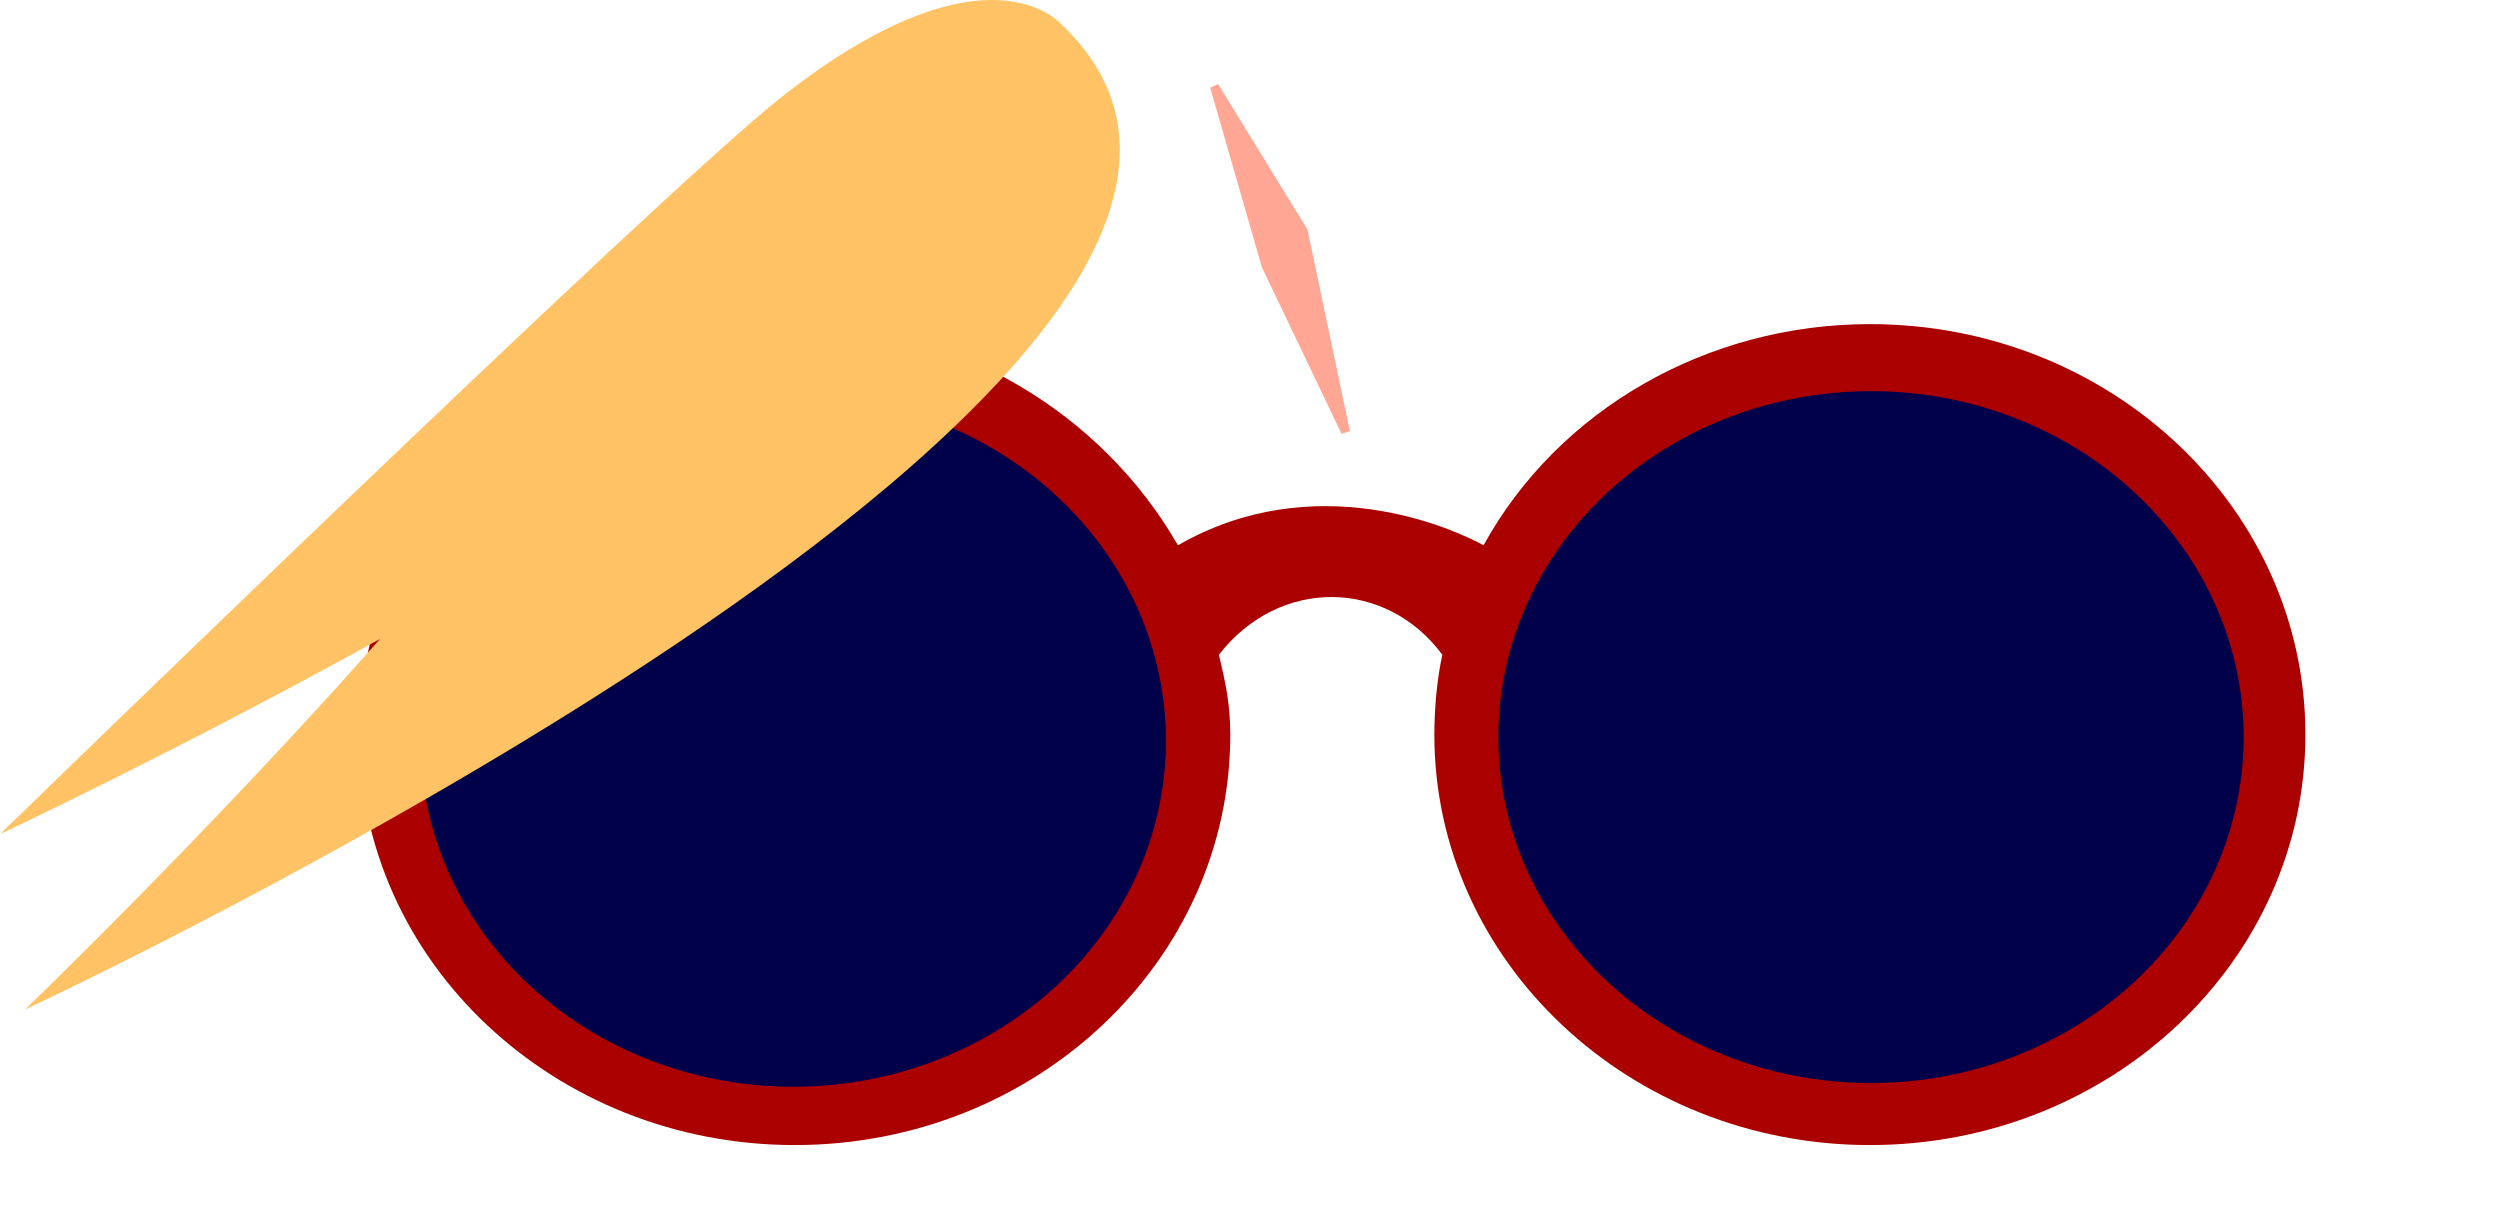 <?xml version="1.0" encoding="UTF-8" standalone="no"?>
<!-- Created with Inkscape (http://www.inkscape.org/) -->

<svg
   xmlns:dc="http://purl.org/dc/elements/1.1/"
   xmlns:cc="http://creativecommons.org/ns#"
   xmlns:rdf="http://www.w3.org/1999/02/22-rdf-syntax-ns#"
   xmlns:svg="http://www.w3.org/2000/svg"
   xmlns="http://www.w3.org/2000/svg"
   xmlns:sodipodi="http://sodipodi.sourceforge.net/DTD/sodipodi-0.dtd"
   xmlns:inkscape="http://www.inkscape.org/namespaces/inkscape"
   inkscape:export-ydpi="96"
   inkscape:export-xdpi="96"
   inkscape:export-filename="/srv/http/laar/images/laar.png"
   sodipodi:docname="luke.svg"
   inkscape:version="0.92.4 5da689c313, 2019-01-14"
   id="svg8"
   version="1.1"
   viewBox="0 0 109.63 53.813"
   height="53.813mm"
   width="109.63mm">
  <defs
     id="defs2">
    <inkscape:path-effect
       effect="bspline"
       id="path-effect2035"
       is_visible="true"
       weight="33.333"
       steps="2"
       helper_size="0"
       apply_no_weight="true"
       apply_with_weight="true"
       only_selected="false" />
    <inkscape:path-effect
       effect="attach_path"
       id="path-effect2033"
       is_visible="true"
       startpath=""
       startposition="0"
       startcurvestart="0,0 , 20,0"
       startcurveend="0,0 , 20,0"
       endpath=""
       endposition="0"
       endcurvestart="0,0 , 20,0"
       endcurveend="0,0 , 20,0" />
    <inkscape:path-effect
       effect="attach_path"
       id="path-effect2031"
       is_visible="true"
       startpath=""
       startposition="0"
       startcurvestart="0,0 , 20,0"
       startcurveend="0,0 , 20,0"
       endpath=""
       endposition="0"
       endcurvestart="0,0 , 20,0"
       endcurveend="0,0 , 20,0" />
    <inkscape:path-effect
       effect="attach_path"
       id="path-effect2029"
       is_visible="true"
       startpath=""
       startposition="0"
       startcurvestart="0,0 , 20,0"
       startcurveend="0,0 , 20,0"
       endpath=""
       endposition="0"
       endcurvestart="0,0 , 20,0"
       endcurveend="0,0 , 20,0" />
    <inkscape:path-effect
       effect="attach_path"
       id="path-effect2027"
       is_visible="true"
       startpath=""
       startposition="0"
       startcurvestart="0,0 , 20,0"
       startcurveend="0,0 , 20,0"
       endpath=""
       endposition="0"
       endcurvestart="0,0 , 20,0"
       endcurveend="0,0 , 20,0" />
    <inkscape:path-effect
       effect="attach_path"
       id="path-effect2025"
       startcurvestart="0,0 , 320,0"
       is_visible="true"
       startpath=""
       startposition="0"
       startcurveend="0,0 , 20,0"
       endpath=""
       endposition="0"
       endcurvestart="0,0 , 20,0"
       endcurveend="0,0 , 20,0" />
    <clipPath
       clipPathUnits="userSpaceOnUse"
       id="clipPath980">
      <ellipse
         style="fill:#00004a;fill-opacity:1;stroke:#00004a;stroke-width:0.389;stroke-miterlimit:4;stroke-dasharray:none;stroke-opacity:1"
         id="ellipse982"
         ry="14.977"
         rx="16.149"
         cy="78.108"
         cx="54.534" />
    </clipPath>
    <clipPath
       clipPathUnits="userSpaceOnUse"
       id="clipPath980-4">
      <ellipse
         style="fill:#00004a;fill-opacity:1;stroke:#00004a;stroke-width:0.389;stroke-miterlimit:4;stroke-dasharray:none;stroke-opacity:1"
         id="ellipse982-8"
         ry="14.977"
         rx="16.149"
         cy="78.108"
         cx="54.534" />
    </clipPath>
    <clipPath
       clipPathUnits="userSpaceOnUse"
       id="clipPath980-4-0">
      <ellipse
         style="fill:#00004a;fill-opacity:1;stroke:#00004a;stroke-width:0.389;stroke-miterlimit:4;stroke-dasharray:none;stroke-opacity:1"
         id="ellipse982-8-9"
         ry="14.977"
         rx="16.149"
         cy="78.108"
         cx="54.534" />
    </clipPath>
    <clipPath
       clipPathUnits="userSpaceOnUse"
       id="clipPath980-4-0-6">
      <ellipse
         style="fill:#00004a;fill-opacity:1;stroke:#00004a;stroke-width:0.389;stroke-miterlimit:4;stroke-dasharray:none;stroke-opacity:1"
         id="ellipse982-8-9-9"
         ry="14.977"
         rx="16.149"
         cy="78.108"
         cx="54.534" />
    </clipPath>
    <clipPath
       clipPathUnits="userSpaceOnUse"
       id="clipPath980-4-0-6-2">
      <ellipse
         style="fill:#00004a;fill-opacity:1;stroke:#00004a;stroke-width:0.389;stroke-miterlimit:4;stroke-dasharray:none;stroke-opacity:1"
         id="ellipse982-8-9-9-1"
         ry="14.977"
         rx="16.149"
         cy="78.108"
         cx="54.534" />
    </clipPath>
    <clipPath
       clipPathUnits="userSpaceOnUse"
       id="clipPath980-4-0-5">
      <ellipse
         style="fill:#00004a;fill-opacity:1;stroke:#00004a;stroke-width:0.389;stroke-miterlimit:4;stroke-dasharray:none;stroke-opacity:1"
         id="ellipse982-8-9-3"
         ry="14.977"
         rx="16.149"
         cy="78.108"
         cx="54.534" />
    </clipPath>
    <filter
       inkscape:label="Blue Cheese"
       inkscape:menu="Overlays"
       inkscape:menu-tooltip="Marble-like bluish speckles"
       style="color-interpolation-filters:sRGB"
       id="filter1816">
      <feTurbulence
         numOctaves="1"
         baseFrequency="0.062"
         id="feTurbulence1802"
         seed="21" />
      <feColorMatrix
         values="0 0 0 0 1 0 0 0 0 0.65 0 0 0 0 0.4 0 0 0 -1 1 "
         id="feColorMatrix1804" />
      <feGaussianBlur
         stdDeviation="1"
         result="result1"
         id="feGaussianBlur1806" />
      <feTurbulence
         numOctaves="2"
         baseFrequency="0.043"
         type="fractalNoise"
         result="result0"
         id="feTurbulence1808"
         seed="1" />
      <feColorMatrix
         result="result2"
         values="1 0 0 0 0 0 1 0 0 0 0 0 1 0 0 0 0 0 2 -0.5"
         id="feColorMatrix1810" />
      <feComposite
         operator="in"
         in2="result2"
         in="result1"
         id="feComposite1812" />
      <feComposite
         in2="SourceGraphic"
         operator="atop"
         id="feComposite1814" />
    </filter>
    <filter
       inkscape:label="Chalk and Sponge"
       inkscape:menu="Distort"
       inkscape:menu-tooltip="Low turbulence gives sponge look and high turbulence chalk"
       width="1.6"
       height="2"
       y="-0.5"
       x="-0.3"
       style="color-interpolation-filters:sRGB"
       id="filter1880">
      <feTurbulence
         baseFrequency="0.067"
         type="fractalNoise"
         seed="26"
         numOctaves="1"
         result="result1"
         id="feTurbulence1876" />
      <feDisplacementMap
         xChannelSelector="R"
         yChannelSelector="G"
         scale="30"
         in="SourceGraphic"
         in2="result1"
         id="feDisplacementMap1878" />
    </filter>
    <filter
       inkscape:label="3D Marble"
       inkscape:menu="Materials"
       inkscape:menu-tooltip="3D warped marble texture"
       height="1.5"
       y="-0.25"
       width="1.5"
       x="-0.25"
       style="color-interpolation-filters:sRGB"
       id="filter2009">
      <feGaussianBlur
         stdDeviation="37.995"
         result="result8"
         id="feGaussianBlur1981" />
      <feTurbulence
         seed="50"
         result="result7"
         type="turbulence"
         numOctaves="7"
         baseFrequency="0.01 0.01"
         id="feTurbulence1983"
         stdDeviation="38" />
      <feColorMatrix
         result="result5"
         values="1 0 0 0 0 0 1 0 0 0 0 0 1 0 0 0 0 0 1.4 0 "
         id="feColorMatrix1985" />
      <feComposite
         result="result6"
         in="result5"
         operator="in"
         in2="result8"
         id="feComposite1987" />
      <feDisplacementMap
         in="result5"
         xChannelSelector="A"
         yChannelSelector="A"
         scale="100"
         result="result4"
         in2="result6"
         id="feDisplacementMap1989" />
      <feFlood
         flood-opacity="1"
         flood-color="rgb(224,224,224)"
         id="feFlood1991" />
      <feComposite
         result="result2"
         operator="atop"
         in2="result4"
         id="feComposite1993" />
      <feComposite
         in="result2"
         operator="atop"
         in2="SourceGraphic"
         result="result9"
         id="feComposite1995" />
      <feBlend
         result="fbSourceGraphic"
         mode="darken"
         in2="result9"
         id="feBlend1997" />
      <feGaussianBlur
         stdDeviation="5"
         in="fbSourceGraphic"
         result="result0"
         id="feGaussianBlur1999" />
      <feSpecularLighting
         in="result0"
         result="result1"
         lighting-color="#ffffff"
         surfaceScale="8"
         specularConstant="0.8"
         specularExponent="30"
         id="feSpecularLighting2003">
        <feDistantLight
           elevation="55"
           azimuth="235"
           id="feDistantLight2001" />
      </feSpecularLighting>
      <feComposite
         in2="fbSourceGraphic"
         in="result1"
         result="result2"
         operator="in"
         id="feComposite2005" />
      <feComposite
         in="fbSourceGraphic"
         result="result4"
         operator="arithmetic"
         k2="1"
         k3="1"
         in2="result2"
         id="feComposite2007"
         k1="0"
         k4="0" />
    </filter>
  </defs>
  <sodipodi:namedview
     id="base"
     pagecolor="#ffffff"
     bordercolor="#666666"
     borderopacity="1.0"
     inkscape:pageopacity="0.0"
     inkscape:pageshadow="2"
     inkscape:zoom="3.1588063"
     inkscape:cx="260.31905"
     inkscape:cy="67.430854"
     inkscape:document-units="mm"
     inkscape:current-layer="layer1"
     showgrid="false"
     inkscape:window-width="2560"
     inkscape:window-height="1402"
     inkscape:window-x="0"
     inkscape:window-y="38"
     inkscape:window-maximized="0" />
  <g
     inkscape:label="Layer 1"
     inkscape:groupmode="layer"
     id="layer1"
     transform="translate(-30.593,-45.893)">
    <path
       style="fill:#ffa694;fill-opacity:1;stroke:#ffa694;stroke-width:0.385;stroke-linecap:butt;stroke-linejoin:miter;stroke-miterlimit:4;stroke-dasharray:none;stroke-opacity:1"
       d="m 83.847,49.682 3.9,6.346 1.852,8.809 -3.487,-7.285 z"
       id="path844"
       inkscape:connector-curvature="0" />
    <path
       style="fill:#aa0000;fill-opacity:1;stroke-width:12.13;stroke-miterlimit:4;stroke-dasharray:none;filter:url(#filter1816)"
       d="m 112.591,60.106 c 10.548,1.82e-4 19.098,8.059 19.098,18 -3e-5,9.941 -8.551,18 -19.098,18 -10.548,2.07e-4 -19.099,-8.059 -19.099,-18 0.006,-1.17 0.104,-2.353 0.35,-3.5 -2.452,-3.32 -7.132,-3.43 -9.8,0 0.313,1.293 0.495,2.173 0.501,3.5 -2.7e-5,9.941 -8.551,18 -19.098,18 -10.548,1.98e-4 -19.099,-8.059 -19.099,-18 2.5e-5,-9.941 8.551,-18 19.099,-18 7.018,0.002 13.469,3.88 16.802,9.7 6.006,-3.459 12.056,-0.749 13.402,0 3.283,-5.962 9.816,-9.697 16.943,-9.7 z"
       id="path815"
       inkscape:connector-curvature="0"
       sodipodi:nodetypes="ccccccccccccc" />
    <ellipse
       style="fill:#00004a;fill-opacity:1;stroke:#00004a;stroke-width:0.389;stroke-miterlimit:4;stroke-dasharray:none;stroke-opacity:1"
       id="path916-5-0-7"
       ry="14.977"
       rx="16.149"
       cy="78.379"
       cx="65.379" />
    <ellipse
       style="fill:#00004a;fill-opacity:1;stroke:#00004a;stroke-width:0.389;stroke-miterlimit:4;stroke-dasharray:none;stroke-opacity:1"
       id="path916-5-0"
       ry="14.977"
       rx="16.149"
       cy="78.216"
       cx="112.64" />
    <path
       style="fill:#ffc264;fill-opacity:1;stroke:none;stroke-width:0.445px;stroke-linecap:butt;stroke-linejoin:miter;stroke-opacity:1"
       d="m 74.041,45.893 c 2.21,-0.015 3.127,1.097 3.127,1.097 15.523,14.813 -45.475,43.17 -45.475,43.17 0,0 8.124,-7.822 15.567,-16.248 -9.075,5.007 -16.667,8.56 -16.667,8.56 0,0 28.956,-28.155 34.322,-32.364 4.22,-3.31 7.177,-4.201 9.126,-4.215 z"
       id="path886"
       inkscape:connector-curvature="0" />
  </g>
</svg>
